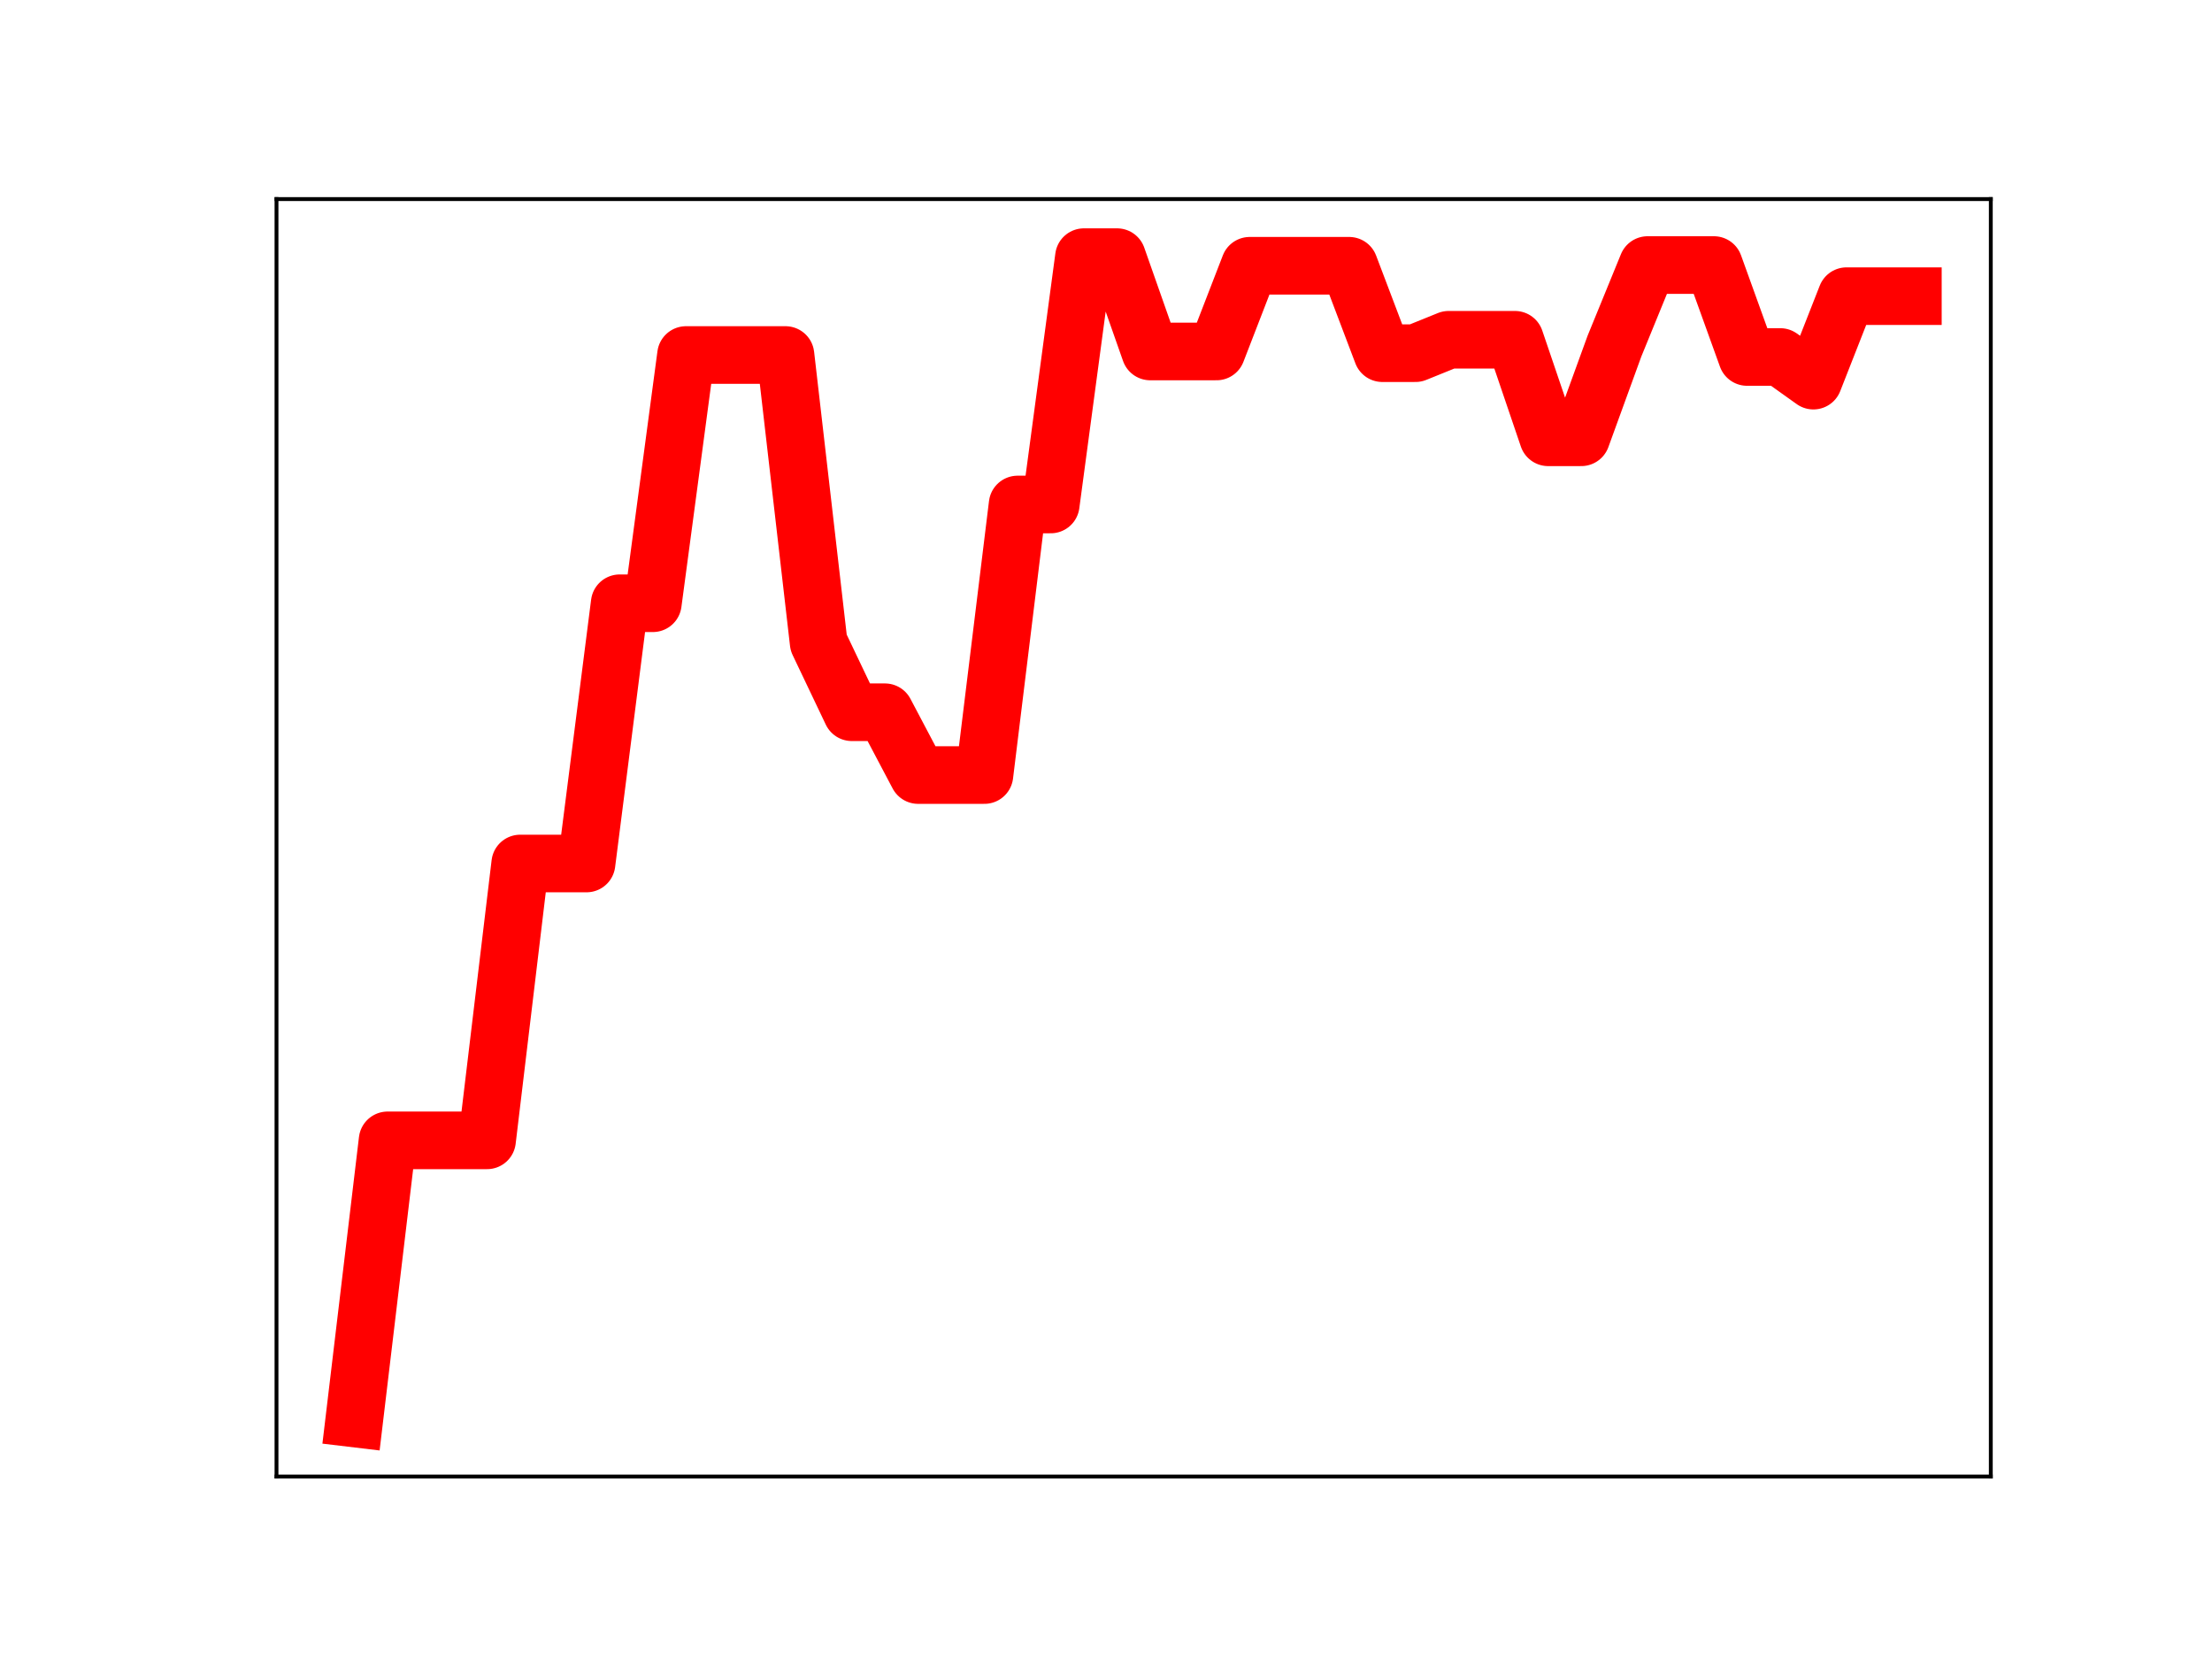 <?xml version="1.0" encoding="utf-8" standalone="no"?>
<!DOCTYPE svg PUBLIC "-//W3C//DTD SVG 1.1//EN"
  "http://www.w3.org/Graphics/SVG/1.1/DTD/svg11.dtd">
<!-- Created with matplotlib (https://matplotlib.org/) -->
<svg height="345.6pt" version="1.1" viewBox="0 0 460.8 345.6" width="460.8pt" xmlns="http://www.w3.org/2000/svg" xmlns:xlink="http://www.w3.org/1999/xlink">
 <defs>
  <style type="text/css">
*{stroke-linecap:butt;stroke-linejoin:round;}
  </style>
 </defs>
 <g id="figure_1">
  <g id="patch_1">
   <path d="M 0 345.6 
L 460.8 345.6 
L 460.8 0 
L 0 0 
z
" style="fill:#ffffff;"/>
  </g>
  <g id="axes_1">
   <g id="patch_2">
    <path d="M 57.6 307.584 
L 414.72 307.584 
L 414.72 41.472 
L 57.6 41.472 
z
" style="fill:#ffffff;"/>
   </g>
   <g id="line2d_1">
    <path clip-path="url(#pbff63273f9)" d="M 73.833 295.488 
L 80.74 237.555 
L 87.648 237.555 
L 94.555 237.555 
L 101.463 237.555 
L 108.37 179.882 
L 115.278 179.882 
L 122.186 179.882 
L 129.093 125.667 
L 136.001 125.667 
L 142.908 73.954 
L 149.816 73.954 
L 156.723 73.954 
L 163.631 73.954 
L 170.538 133.879 
L 177.446 148.373 
L 184.353 148.373 
L 191.261 161.458 
L 198.169 161.458 
L 205.076 161.458 
L 211.984 105.094 
L 218.891 105.094 
L 225.799 53.568 
L 232.706 53.568 
L 239.614 73.219 
L 246.521 73.219 
L 253.429 73.219 
L 260.336 55.363 
L 267.244 55.363 
L 274.151 55.363 
L 281.059 55.363 
L 287.967 73.575 
L 294.874 73.575 
L 301.782 70.78 
L 308.689 70.78 
L 315.597 70.78 
L 322.504 91.097 
L 329.412 91.097 
L 336.319 72.109 
L 343.227 55.213 
L 350.134 55.213 
L 357.042 55.213 
L 363.95 74.367 
L 370.857 74.367 
L 377.765 79.294 
L 384.672 61.696 
L 391.58 61.696 
L 398.487 61.696 
" style="fill:none;stroke:#ff0000;stroke-linecap:square;stroke-width:12;"/>
    <defs>
     <path d="M 0 3 
C 0.796 3 1.559 2.684 2.121 2.121 
C 2.684 1.559 3 0.796 3 0 
C 3 -0.796 2.684 -1.559 2.121 -2.121 
C 1.559 -2.684 0.796 -3 0 -3 
C -0.796 -3 -1.559 -2.684 -2.121 -2.121 
C -2.684 -1.559 -3 -0.796 -3 0 
C -3 0.796 -2.684 1.559 -2.121 2.121 
C -1.559 2.684 -0.796 3 0 3 
z
" id="m3d81ab2e94" style="stroke:#ff0000;"/>
    </defs>
    <g clip-path="url(#pbff63273f9)">
     <use style="fill:#ff0000;stroke:#ff0000;" x="73.833" xlink:href="#m3d81ab2e94" y="295.488"/>
     <use style="fill:#ff0000;stroke:#ff0000;" x="80.74" xlink:href="#m3d81ab2e94" y="237.555"/>
     <use style="fill:#ff0000;stroke:#ff0000;" x="87.648" xlink:href="#m3d81ab2e94" y="237.555"/>
     <use style="fill:#ff0000;stroke:#ff0000;" x="94.555" xlink:href="#m3d81ab2e94" y="237.555"/>
     <use style="fill:#ff0000;stroke:#ff0000;" x="101.463" xlink:href="#m3d81ab2e94" y="237.555"/>
     <use style="fill:#ff0000;stroke:#ff0000;" x="108.37" xlink:href="#m3d81ab2e94" y="179.882"/>
     <use style="fill:#ff0000;stroke:#ff0000;" x="115.278" xlink:href="#m3d81ab2e94" y="179.882"/>
     <use style="fill:#ff0000;stroke:#ff0000;" x="122.186" xlink:href="#m3d81ab2e94" y="179.882"/>
     <use style="fill:#ff0000;stroke:#ff0000;" x="129.093" xlink:href="#m3d81ab2e94" y="125.667"/>
     <use style="fill:#ff0000;stroke:#ff0000;" x="136.001" xlink:href="#m3d81ab2e94" y="125.667"/>
     <use style="fill:#ff0000;stroke:#ff0000;" x="142.908" xlink:href="#m3d81ab2e94" y="73.954"/>
     <use style="fill:#ff0000;stroke:#ff0000;" x="149.816" xlink:href="#m3d81ab2e94" y="73.954"/>
     <use style="fill:#ff0000;stroke:#ff0000;" x="156.723" xlink:href="#m3d81ab2e94" y="73.954"/>
     <use style="fill:#ff0000;stroke:#ff0000;" x="163.631" xlink:href="#m3d81ab2e94" y="73.954"/>
     <use style="fill:#ff0000;stroke:#ff0000;" x="170.538" xlink:href="#m3d81ab2e94" y="133.879"/>
     <use style="fill:#ff0000;stroke:#ff0000;" x="177.446" xlink:href="#m3d81ab2e94" y="148.373"/>
     <use style="fill:#ff0000;stroke:#ff0000;" x="184.353" xlink:href="#m3d81ab2e94" y="148.373"/>
     <use style="fill:#ff0000;stroke:#ff0000;" x="191.261" xlink:href="#m3d81ab2e94" y="161.458"/>
     <use style="fill:#ff0000;stroke:#ff0000;" x="198.169" xlink:href="#m3d81ab2e94" y="161.458"/>
     <use style="fill:#ff0000;stroke:#ff0000;" x="205.076" xlink:href="#m3d81ab2e94" y="161.458"/>
     <use style="fill:#ff0000;stroke:#ff0000;" x="211.984" xlink:href="#m3d81ab2e94" y="105.094"/>
     <use style="fill:#ff0000;stroke:#ff0000;" x="218.891" xlink:href="#m3d81ab2e94" y="105.094"/>
     <use style="fill:#ff0000;stroke:#ff0000;" x="225.799" xlink:href="#m3d81ab2e94" y="53.568"/>
     <use style="fill:#ff0000;stroke:#ff0000;" x="232.706" xlink:href="#m3d81ab2e94" y="53.568"/>
     <use style="fill:#ff0000;stroke:#ff0000;" x="239.614" xlink:href="#m3d81ab2e94" y="73.219"/>
     <use style="fill:#ff0000;stroke:#ff0000;" x="246.521" xlink:href="#m3d81ab2e94" y="73.219"/>
     <use style="fill:#ff0000;stroke:#ff0000;" x="253.429" xlink:href="#m3d81ab2e94" y="73.219"/>
     <use style="fill:#ff0000;stroke:#ff0000;" x="260.336" xlink:href="#m3d81ab2e94" y="55.363"/>
     <use style="fill:#ff0000;stroke:#ff0000;" x="267.244" xlink:href="#m3d81ab2e94" y="55.363"/>
     <use style="fill:#ff0000;stroke:#ff0000;" x="274.151" xlink:href="#m3d81ab2e94" y="55.363"/>
     <use style="fill:#ff0000;stroke:#ff0000;" x="281.059" xlink:href="#m3d81ab2e94" y="55.363"/>
     <use style="fill:#ff0000;stroke:#ff0000;" x="287.967" xlink:href="#m3d81ab2e94" y="73.575"/>
     <use style="fill:#ff0000;stroke:#ff0000;" x="294.874" xlink:href="#m3d81ab2e94" y="73.575"/>
     <use style="fill:#ff0000;stroke:#ff0000;" x="301.782" xlink:href="#m3d81ab2e94" y="70.78"/>
     <use style="fill:#ff0000;stroke:#ff0000;" x="308.689" xlink:href="#m3d81ab2e94" y="70.78"/>
     <use style="fill:#ff0000;stroke:#ff0000;" x="315.597" xlink:href="#m3d81ab2e94" y="70.78"/>
     <use style="fill:#ff0000;stroke:#ff0000;" x="322.504" xlink:href="#m3d81ab2e94" y="91.097"/>
     <use style="fill:#ff0000;stroke:#ff0000;" x="329.412" xlink:href="#m3d81ab2e94" y="91.097"/>
     <use style="fill:#ff0000;stroke:#ff0000;" x="336.319" xlink:href="#m3d81ab2e94" y="72.109"/>
     <use style="fill:#ff0000;stroke:#ff0000;" x="343.227" xlink:href="#m3d81ab2e94" y="55.213"/>
     <use style="fill:#ff0000;stroke:#ff0000;" x="350.134" xlink:href="#m3d81ab2e94" y="55.213"/>
     <use style="fill:#ff0000;stroke:#ff0000;" x="357.042" xlink:href="#m3d81ab2e94" y="55.213"/>
     <use style="fill:#ff0000;stroke:#ff0000;" x="363.95" xlink:href="#m3d81ab2e94" y="74.367"/>
     <use style="fill:#ff0000;stroke:#ff0000;" x="370.857" xlink:href="#m3d81ab2e94" y="74.367"/>
     <use style="fill:#ff0000;stroke:#ff0000;" x="377.765" xlink:href="#m3d81ab2e94" y="79.294"/>
     <use style="fill:#ff0000;stroke:#ff0000;" x="384.672" xlink:href="#m3d81ab2e94" y="61.696"/>
     <use style="fill:#ff0000;stroke:#ff0000;" x="391.58" xlink:href="#m3d81ab2e94" y="61.696"/>
     <use style="fill:#ff0000;stroke:#ff0000;" x="398.487" xlink:href="#m3d81ab2e94" y="61.696"/>
    </g>
   </g>
   <g id="patch_3">
    <path d="M 57.6 307.584 
L 57.6 41.472 
" style="fill:none;stroke:#000000;stroke-linecap:square;stroke-linejoin:miter;stroke-width:0.8;"/>
   </g>
   <g id="patch_4">
    <path d="M 414.72 307.584 
L 414.72 41.472 
" style="fill:none;stroke:#000000;stroke-linecap:square;stroke-linejoin:miter;stroke-width:0.8;"/>
   </g>
   <g id="patch_5">
    <path d="M 57.6 307.584 
L 414.72 307.584 
" style="fill:none;stroke:#000000;stroke-linecap:square;stroke-linejoin:miter;stroke-width:0.8;"/>
   </g>
   <g id="patch_6">
    <path d="M 57.6 41.472 
L 414.72 41.472 
" style="fill:none;stroke:#000000;stroke-linecap:square;stroke-linejoin:miter;stroke-width:0.8;"/>
   </g>
  </g>
 </g>
 <defs>
  <clipPath id="pbff63273f9">
   <rect height="266.112" width="357.12" x="57.6" y="41.472"/>
  </clipPath>
 </defs>
</svg>
